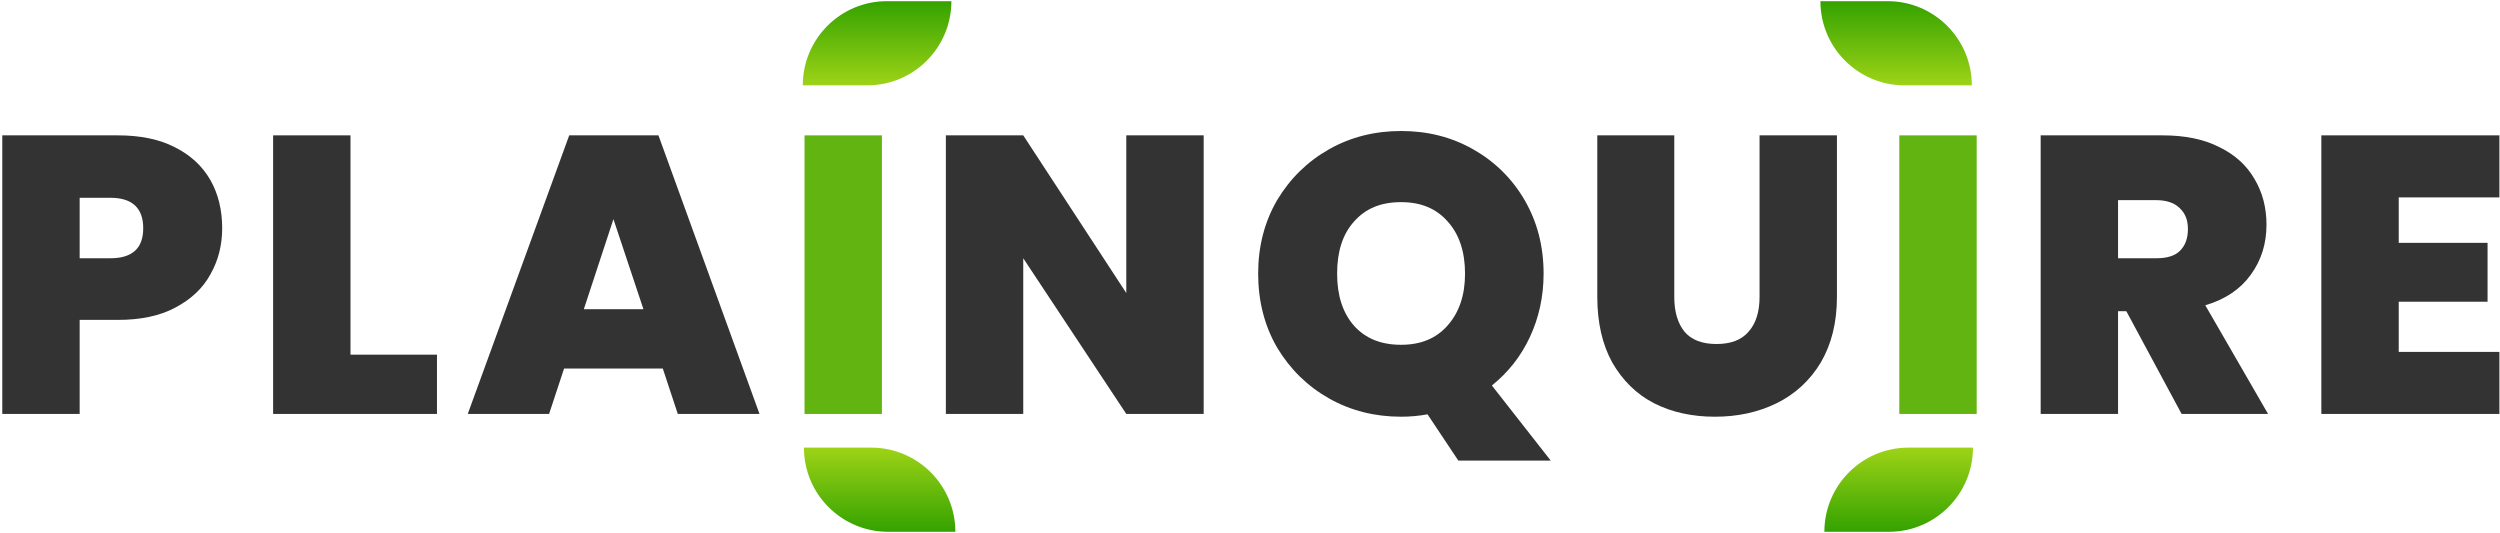 <?xml version="1.0" encoding="UTF-8" standalone="no"?>
<!DOCTYPE svg PUBLIC "-//W3C//DTD SVG 1.1//EN" "http://www.w3.org/Graphics/SVG/1.1/DTD/svg11.dtd">
<svg width="100%" height="100%" viewBox="0 0 197 42" version="1.1" xmlns="http://www.w3.org/2000/svg" xmlns:xlink="http://www.w3.org/1999/xlink" xml:space="preserve" xmlns:serif="http://www.serif.com/" style="fill-rule:evenodd;clip-rule:evenodd;stroke-linejoin:round;stroke-miterlimit:2;">
    <g transform="matrix(1,0,0,1,-2020,-29.926)">
        <g transform="matrix(1,0,0,2.68,0,0)">
            <g transform="matrix(0.573,0,0,0.214,1583.36,-54.717)">
                <g transform="matrix(54.294,0,0,54.294,759.298,364.741)">
                    <path d="M0.613,-0.47C0.613,-0.427 0.603,-0.388 0.583,-0.353C0.564,-0.318 0.534,-0.29 0.494,-0.269C0.455,-0.248 0.406,-0.238 0.349,-0.238L0.252,-0.238L0.252,-0L0.056,-0L0.056,-0.705L0.349,-0.705C0.406,-0.705 0.454,-0.695 0.493,-0.675C0.533,-0.655 0.563,-0.627 0.583,-0.592C0.603,-0.557 0.613,-0.516 0.613,-0.47ZM0.33,-0.394C0.385,-0.394 0.413,-0.419 0.413,-0.47C0.413,-0.521 0.385,-0.547 0.33,-0.547L0.252,-0.547L0.252,-0.394L0.33,-0.394Z" style="fill:rgb(51,51,51);fill-rule:nonzero;"/>
                </g>
                <g transform="matrix(54.294,0,0,54.294,796.544,364.741)">
                    <path d="M0.252,-0.15L0.471,-0.15L0.471,-0L0.056,-0L0.056,-0.705L0.252,-0.705L0.252,-0.15Z" style="fill:rgb(51,51,51);fill-rule:nonzero;"/>
                </g>
                <g transform="matrix(54.294,0,0,54.294,825.917,364.741)">
                    <path d="M0.502,-0.115L0.252,-0.115L0.214,-0L0.008,-0L0.265,-0.705L0.491,-0.705L0.747,-0L0.54,-0L0.502,-0.115ZM0.453,-0.265L0.377,-0.493L0.302,-0.265L0.453,-0.265Z" style="fill:rgb(51,51,51);fill-rule:nonzero;"/>
                </g>
                <g transform="matrix(54.294,0,0,54.294,869.624,364.741)">
                    <rect x="0.056" y="-0.705" width="0.196" height="0.705" style="fill:rgb(98,181,16);fill-rule:nonzero;"/>
                </g>
                <g transform="matrix(54.294,0,0,54.294,889.061,364.741)">
                    <path d="M0.709,-0L0.513,-0L0.252,-0.394L0.252,-0L0.056,-0L0.056,-0.705L0.252,-0.705L0.513,-0.306L0.513,-0.705L0.709,-0.705L0.709,-0Z" style="fill:rgb(51,51,51);fill-rule:nonzero;"/>
                </g>
                <g transform="matrix(54.294,0,0,54.294,933.311,364.741)">
                    <path d="M0.539,0.118L0.461,0.001C0.439,0.005 0.417,0.007 0.394,0.007C0.328,0.007 0.267,-0.008 0.212,-0.039C0.157,-0.07 0.113,-0.113 0.08,-0.168C0.048,-0.223 0.032,-0.286 0.032,-0.355C0.032,-0.424 0.048,-0.486 0.08,-0.541C0.113,-0.596 0.157,-0.639 0.212,-0.67C0.267,-0.701 0.328,-0.716 0.394,-0.716C0.461,-0.716 0.521,-0.701 0.576,-0.67C0.631,-0.639 0.675,-0.596 0.707,-0.541C0.739,-0.486 0.755,-0.424 0.755,-0.355C0.755,-0.297 0.743,-0.243 0.72,-0.194C0.697,-0.145 0.665,-0.105 0.624,-0.072L0.773,0.118L0.539,0.118ZM0.232,-0.355C0.232,-0.3 0.246,-0.256 0.275,-0.223C0.304,-0.191 0.343,-0.175 0.394,-0.175C0.444,-0.175 0.483,-0.191 0.512,-0.224C0.541,-0.257 0.556,-0.3 0.556,-0.355C0.556,-0.411 0.541,-0.455 0.512,-0.487C0.483,-0.52 0.444,-0.536 0.394,-0.536C0.343,-0.536 0.304,-0.52 0.275,-0.487C0.246,-0.455 0.232,-0.411 0.232,-0.355Z" style="fill:rgb(51,51,51);fill-rule:nonzero;"/>
                </g>
                <g transform="matrix(54.294,0,0,54.294,978.809,364.741)">
                    <path d="M0.248,-0.705L0.248,-0.296C0.248,-0.258 0.257,-0.229 0.274,-0.208C0.292,-0.187 0.319,-0.177 0.355,-0.177C0.391,-0.177 0.418,-0.187 0.436,-0.208C0.455,-0.229 0.464,-0.259 0.464,-0.296L0.464,-0.705L0.66,-0.705L0.66,-0.296C0.66,-0.231 0.646,-0.176 0.619,-0.13C0.592,-0.085 0.554,-0.05 0.507,-0.027C0.46,-0.004 0.408,0.007 0.351,0.007C0.294,0.007 0.242,-0.004 0.197,-0.027C0.152,-0.05 0.117,-0.085 0.091,-0.13C0.066,-0.175 0.053,-0.231 0.053,-0.296L0.053,-0.705L0.248,-0.705Z" style="fill:rgb(51,51,51);fill-rule:nonzero;"/>
                </g>
                <g transform="matrix(54.294,0,0,54.294,1020.18,364.741)">
                    <rect x="0.056" y="-0.705" width="0.196" height="0.705" style="fill:rgb(98,181,16);fill-rule:nonzero;"/>
                </g>
                <g transform="matrix(54.294,0,0,54.294,1039.62,364.741)">
                    <path d="M0.413,-0L0.273,-0.26L0.252,-0.26L0.252,-0L0.056,-0L0.056,-0.705L0.365,-0.705C0.422,-0.705 0.47,-0.695 0.509,-0.675C0.548,-0.656 0.578,-0.629 0.598,-0.594C0.618,-0.56 0.628,-0.522 0.628,-0.479C0.628,-0.431 0.615,-0.389 0.588,-0.352C0.562,-0.316 0.524,-0.29 0.473,-0.275L0.632,-0L0.413,-0ZM0.252,-0.394L0.349,-0.394C0.376,-0.394 0.396,-0.4 0.409,-0.413C0.422,-0.426 0.429,-0.444 0.429,-0.468C0.429,-0.491 0.422,-0.508 0.408,-0.521C0.395,-0.534 0.375,-0.541 0.349,-0.541L0.252,-0.541L0.252,-0.394Z" style="fill:rgb(51,51,51);fill-rule:nonzero;"/>
                </g>
                <g transform="matrix(54.294,0,0,54.294,1078.22,364.741)">
                    <path d="M0.252,-0.548L0.252,-0.433L0.477,-0.433L0.477,-0.284L0.252,-0.284L0.252,-0.157L0.507,-0.157L0.507,-0L0.056,-0L0.056,-0.705L0.507,-0.705L0.507,-0.548L0.252,-0.548Z" style="fill:rgb(51,51,51);fill-rule:nonzero;"/>
                </g>
            </g>
        </g>
        <g transform="matrix(1,0,0,2.68,0,0)">
            <g transform="matrix(0.261,0,0,0.39,2015.97,-20.028)">
                <path d="M302.679,80.075C302.679,83.577 291.312,86.421 277.311,86.421L257.818,86.421C257.818,82.918 269.185,80.075 283.186,80.075L302.679,80.075Z" style="fill:url(#_Linear1);"/>
            </g>
        </g>
        <g transform="matrix(1,0,0,2.68,0,0)">
            <g transform="matrix(-0.261,0,0,-0.39,2242.76,58.032)">
                <path d="M302.679,80.075C302.679,83.577 291.312,86.421 277.311,86.421L257.818,86.421C257.818,82.918 269.185,80.075 283.186,80.075L302.679,80.075Z" style="fill:url(#_Linear2);"/>
            </g>
        </g>
        <g transform="matrix(1,0,0,2.68,0,0)">
            <g transform="matrix(-0.266,0,0,0.39,2243.96,-20.028)">
                <path d="M302.679,80.075C302.679,83.577 291.511,86.421 277.755,86.421L257.818,86.421C257.818,82.918 268.986,80.075 282.742,80.075L302.679,80.075Z" style="fill:url(#_Linear3);"/>
            </g>
        </g>
        <g transform="matrix(1,0,0,2.68,0,0)">
            <g transform="matrix(0.266,0,0,-0.39,2014.77,58.032)">
                <path d="M302.679,80.075C302.679,83.577 291.511,86.421 277.755,86.421L257.818,86.421C257.818,82.918 268.986,80.075 282.742,80.075L302.679,80.075Z" style="fill:url(#_Linear4);"/>
            </g>
        </g>
    </g>
    <defs>
        <linearGradient id="_Linear1" x1="0" y1="0" x2="1" y2="0" gradientUnits="userSpaceOnUse" gradientTransform="matrix(-3.88455e-15,-6.346,-63.44,3.88589e-16,285.583,86.421)"><stop offset="0" style="stop-color:rgb(158,211,23);stop-opacity:1"/><stop offset="1" style="stop-color:rgb(52,162,0);stop-opacity:1"/></linearGradient>
        <linearGradient id="_Linear2" x1="0" y1="0" x2="1" y2="0" gradientUnits="userSpaceOnUse" gradientTransform="matrix(-3.88455e-15,-6.346,-63.44,3.88589e-16,285.583,86.421)"><stop offset="0" style="stop-color:rgb(158,211,23);stop-opacity:1"/><stop offset="1" style="stop-color:rgb(52,162,0);stop-opacity:1"/></linearGradient>
        <linearGradient id="_Linear3" x1="0" y1="0" x2="1" y2="0" gradientUnits="userSpaceOnUse" gradientTransform="matrix(-3.88455e-15,-6.346,-63.44,3.88589e-16,285.583,86.421)"><stop offset="0" style="stop-color:rgb(158,211,23);stop-opacity:1"/><stop offset="1" style="stop-color:rgb(52,162,0);stop-opacity:1"/></linearGradient>
        <linearGradient id="_Linear4" x1="0" y1="0" x2="1" y2="0" gradientUnits="userSpaceOnUse" gradientTransform="matrix(-3.88455e-15,-6.346,-63.44,3.88589e-16,285.583,86.421)"><stop offset="0" style="stop-color:rgb(158,211,23);stop-opacity:1"/><stop offset="1" style="stop-color:rgb(52,162,0);stop-opacity:1"/></linearGradient>
    </defs>
</svg>
